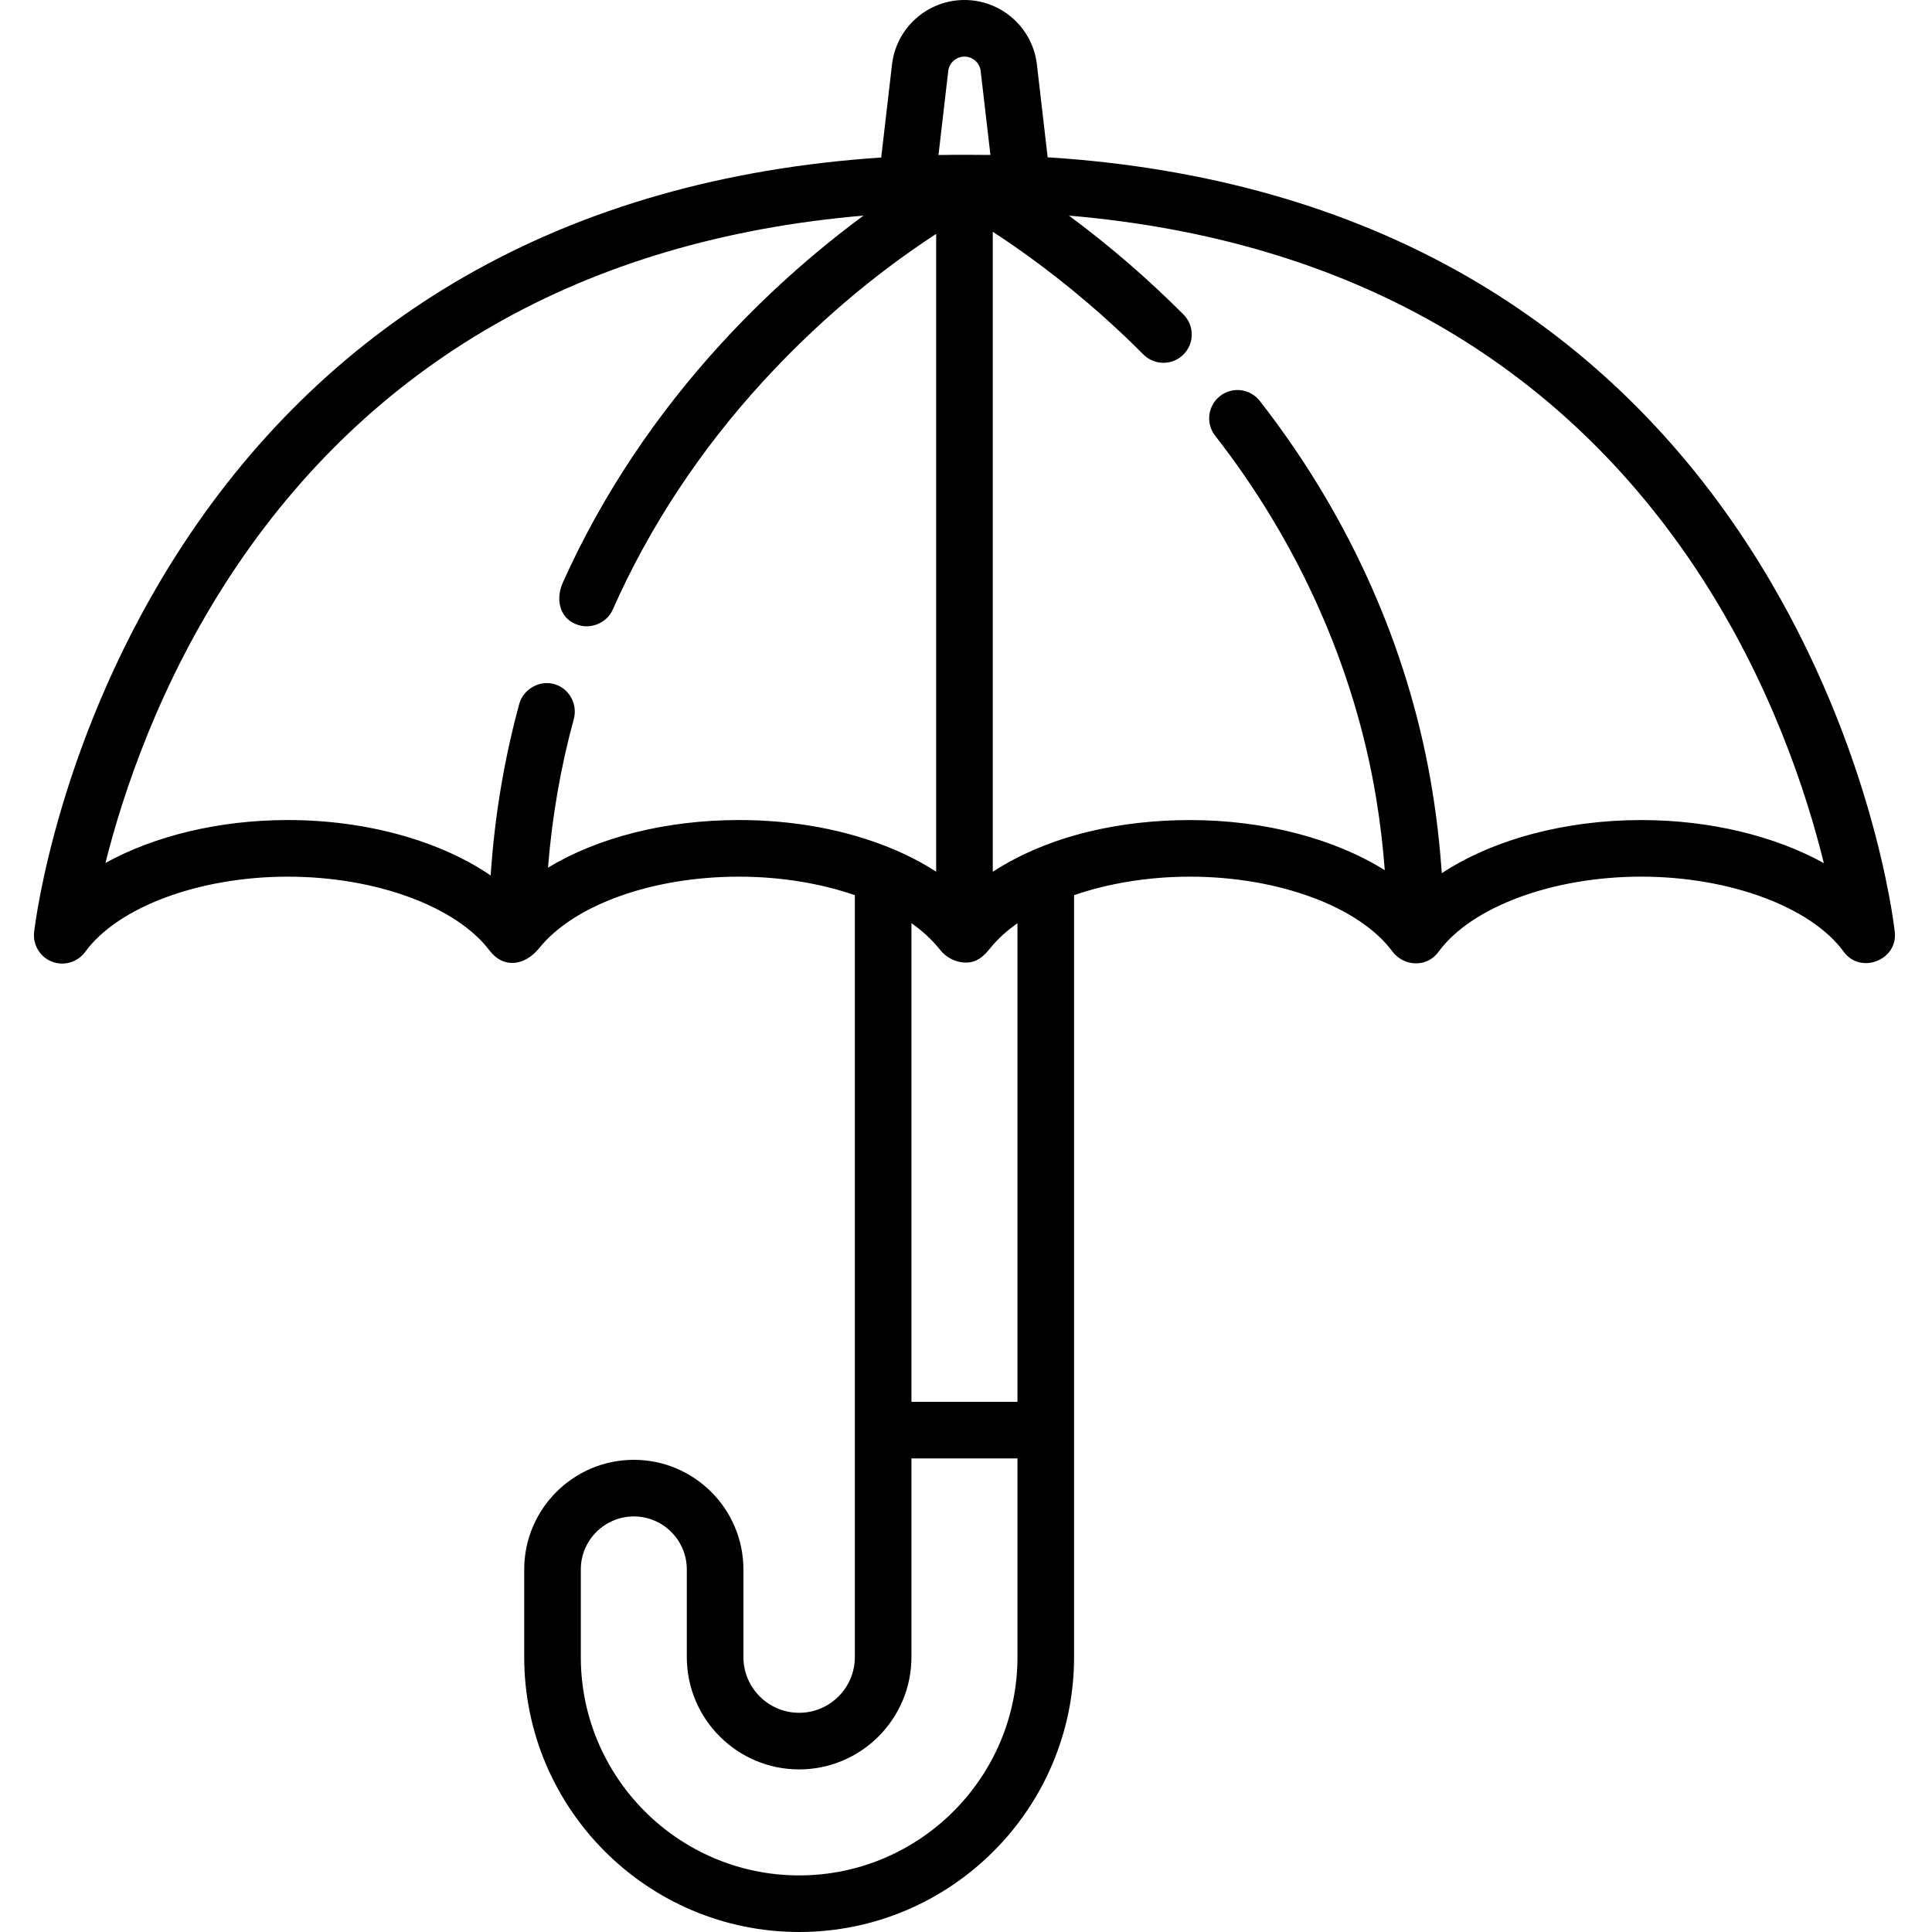 <svg height="512pt" viewBox="-9 0 512 512" width="512pt" xmlns="http://www.w3.org/2000/svg"><path d="m4.781 254.852c3.141 1.223 6.805.145 8.785-2.574 8.684-11.938 30.277-19.953 53.727-19.953 23.16 0 44.523 7.828 53.406 19.531 3.828 5.035 9.473 3.977 13.164-.559 9.262-11.527 30.055-18.973 52.973-18.973 11.027 0 21.645 1.777 30.707 4.902v201.914c0 8.145-6.621 14.77-14.762 14.77-8.145 0-14.77-6.625-14.77-14.77v-23.219c0-16.02-13.027-29.051-29.039-29.051-16.02 0-29.051 13.031-29.051 29.051v23.219c0 40.176 32.684 72.859 72.859 72.859s72.859-32.684 72.859-72.859v-201.91c9.066-3.129 19.695-4.906 30.738-4.906 23.316 0 44.797 7.934 53.57 19.758 3.023 4.078 9.168 4.43 12.25.195 8.684-11.938 30.277-19.957 53.73-19.957 23.414 0 44.996 8.008 53.699 19.926 4.402 6.031 14.324 2.234 13.512-5.234-.227-2.109-6.004-52.199-39.145-102.949-19.547-29.934-44.578-53.793-74.402-70.922-31.781-18.25-69.027-28.797-110.949-31.457l-2.852-24.582c-1.133-9.75-9.387-17.102-19.199-17.102s-18.066 7.352-19.199 17.098l-2.863 24.648c-41.641 2.77-78.684 13.336-110.352 31.527-29.84 17.141-54.93 40.996-74.574 70.902-33.316 50.715-39.316 100.734-39.559 102.84-.383 3.383 1.559 6.602 4.734 7.836zm255.859 184.289c0 31.902-25.953 57.859-57.859 57.859-31.902 0-57.859-25.957-57.859-57.859v-23.219c0-7.75 6.305-14.051 14.051-14.051 7.742 0 14.039 6.301 14.039 14.051v23.219c0 16.414 13.355 29.77 29.77 29.77 16.41 0 29.762-13.355 29.762-29.77v-52.641h28.098zm0-67.641h-28.098v-126.855c2.836 1.996 5.422 4.336 7.578 7.059 1.602 2.023 4.098 3.348 6.691 3.391 3.055.055 4.863-1.652 6.656-3.875 2.043-2.527 4.52-4.688 7.172-6.555zm111.168-285.531c27.727 15.855 51.047 37.996 69.309 65.805 19.043 28.996 28.621 58.301 33.223 76.965-13.02-7.203-30.184-11.414-48.41-11.414-20.383 0-39.43 5.262-52.84 14.078-.043-.598-.094-1.195-.137-1.793-.66-8.777-1.801-17.52-3.453-26.168-6.777-35.449-22.461-68.789-44.645-97.195-2.551-3.266-7.266-3.844-10.527-1.297-3.266 2.551-3.848 7.266-1.297 10.527 21.762 27.875 36.891 61.098 42.664 96.043 1.043 6.324 1.801 12.699 2.285 19.094-13.328-8.34-31.84-13.289-51.602-13.289-17.91 0-36.945 3.785-52.285 13.699v-169.598c7.387 4.785 18.016 12.348 29.648 22.773 3.449 3.086 6.949 6.402 10.266 9.738 2.922 2.934 7.672 2.945 10.609.023 2.934-2.922 2.945-7.668.023-10.605-9.336-9.379-19.371-18.039-29.988-25.941-.121-.09-.25-.188-.371-.277 36.781 3.141 69.492 12.801 97.527 28.832zm-132.098-44.891 2.582-22.25c.254-2.18 2.102-3.828 4.301-3.828 2.195 0 4.043 1.648 4.297 3.828l2.582 22.234c-.215-.008-9.395-.078-13.762.016zm-187.57 111.332c18.344-27.922 41.73-50.172 69.508-66.129 28.234-16.215 61.176-25.98 98.203-29.145-.109.082-.227.168-.34.25-13.418 9.926-25.918 21.184-37.207 33.477-17.262 18.801-31.719 40.246-42.164 63.559-1.797 4.012-1.113 9.074 3.359 10.941 3.723 1.645 8.25-.113 9.895-3.828 9.754-22.059 23.309-42.391 39.574-60.184 13.66-14.938 29.156-28.312 46.125-39.363v169.02c-3.367-2.172-7.082-4.145-11.121-5.859-12.883-5.465-27.199-7.828-41.137-7.828-19.418 0-37.398 4.629-50.609 12.613.012-.152.023-.305.035-.457 1.078-13.152 3.328-26.23 6.812-38.957.004-.012.008-.023.008-.035 1.074-4.117-1.492-8.438-5.691-9.312-3.797-.789-7.758 1.633-8.781 5.375-4.027 14.742-6.535 29.922-7.559 45.168-.004.098-.016.195-.02.293-13.453-9.184-32.902-14.688-53.738-14.688-18.203 0-35.34 4.195-48.348 11.375 4.652-18.516 14.258-47.457 33.195-76.285zm0 0"/></svg>